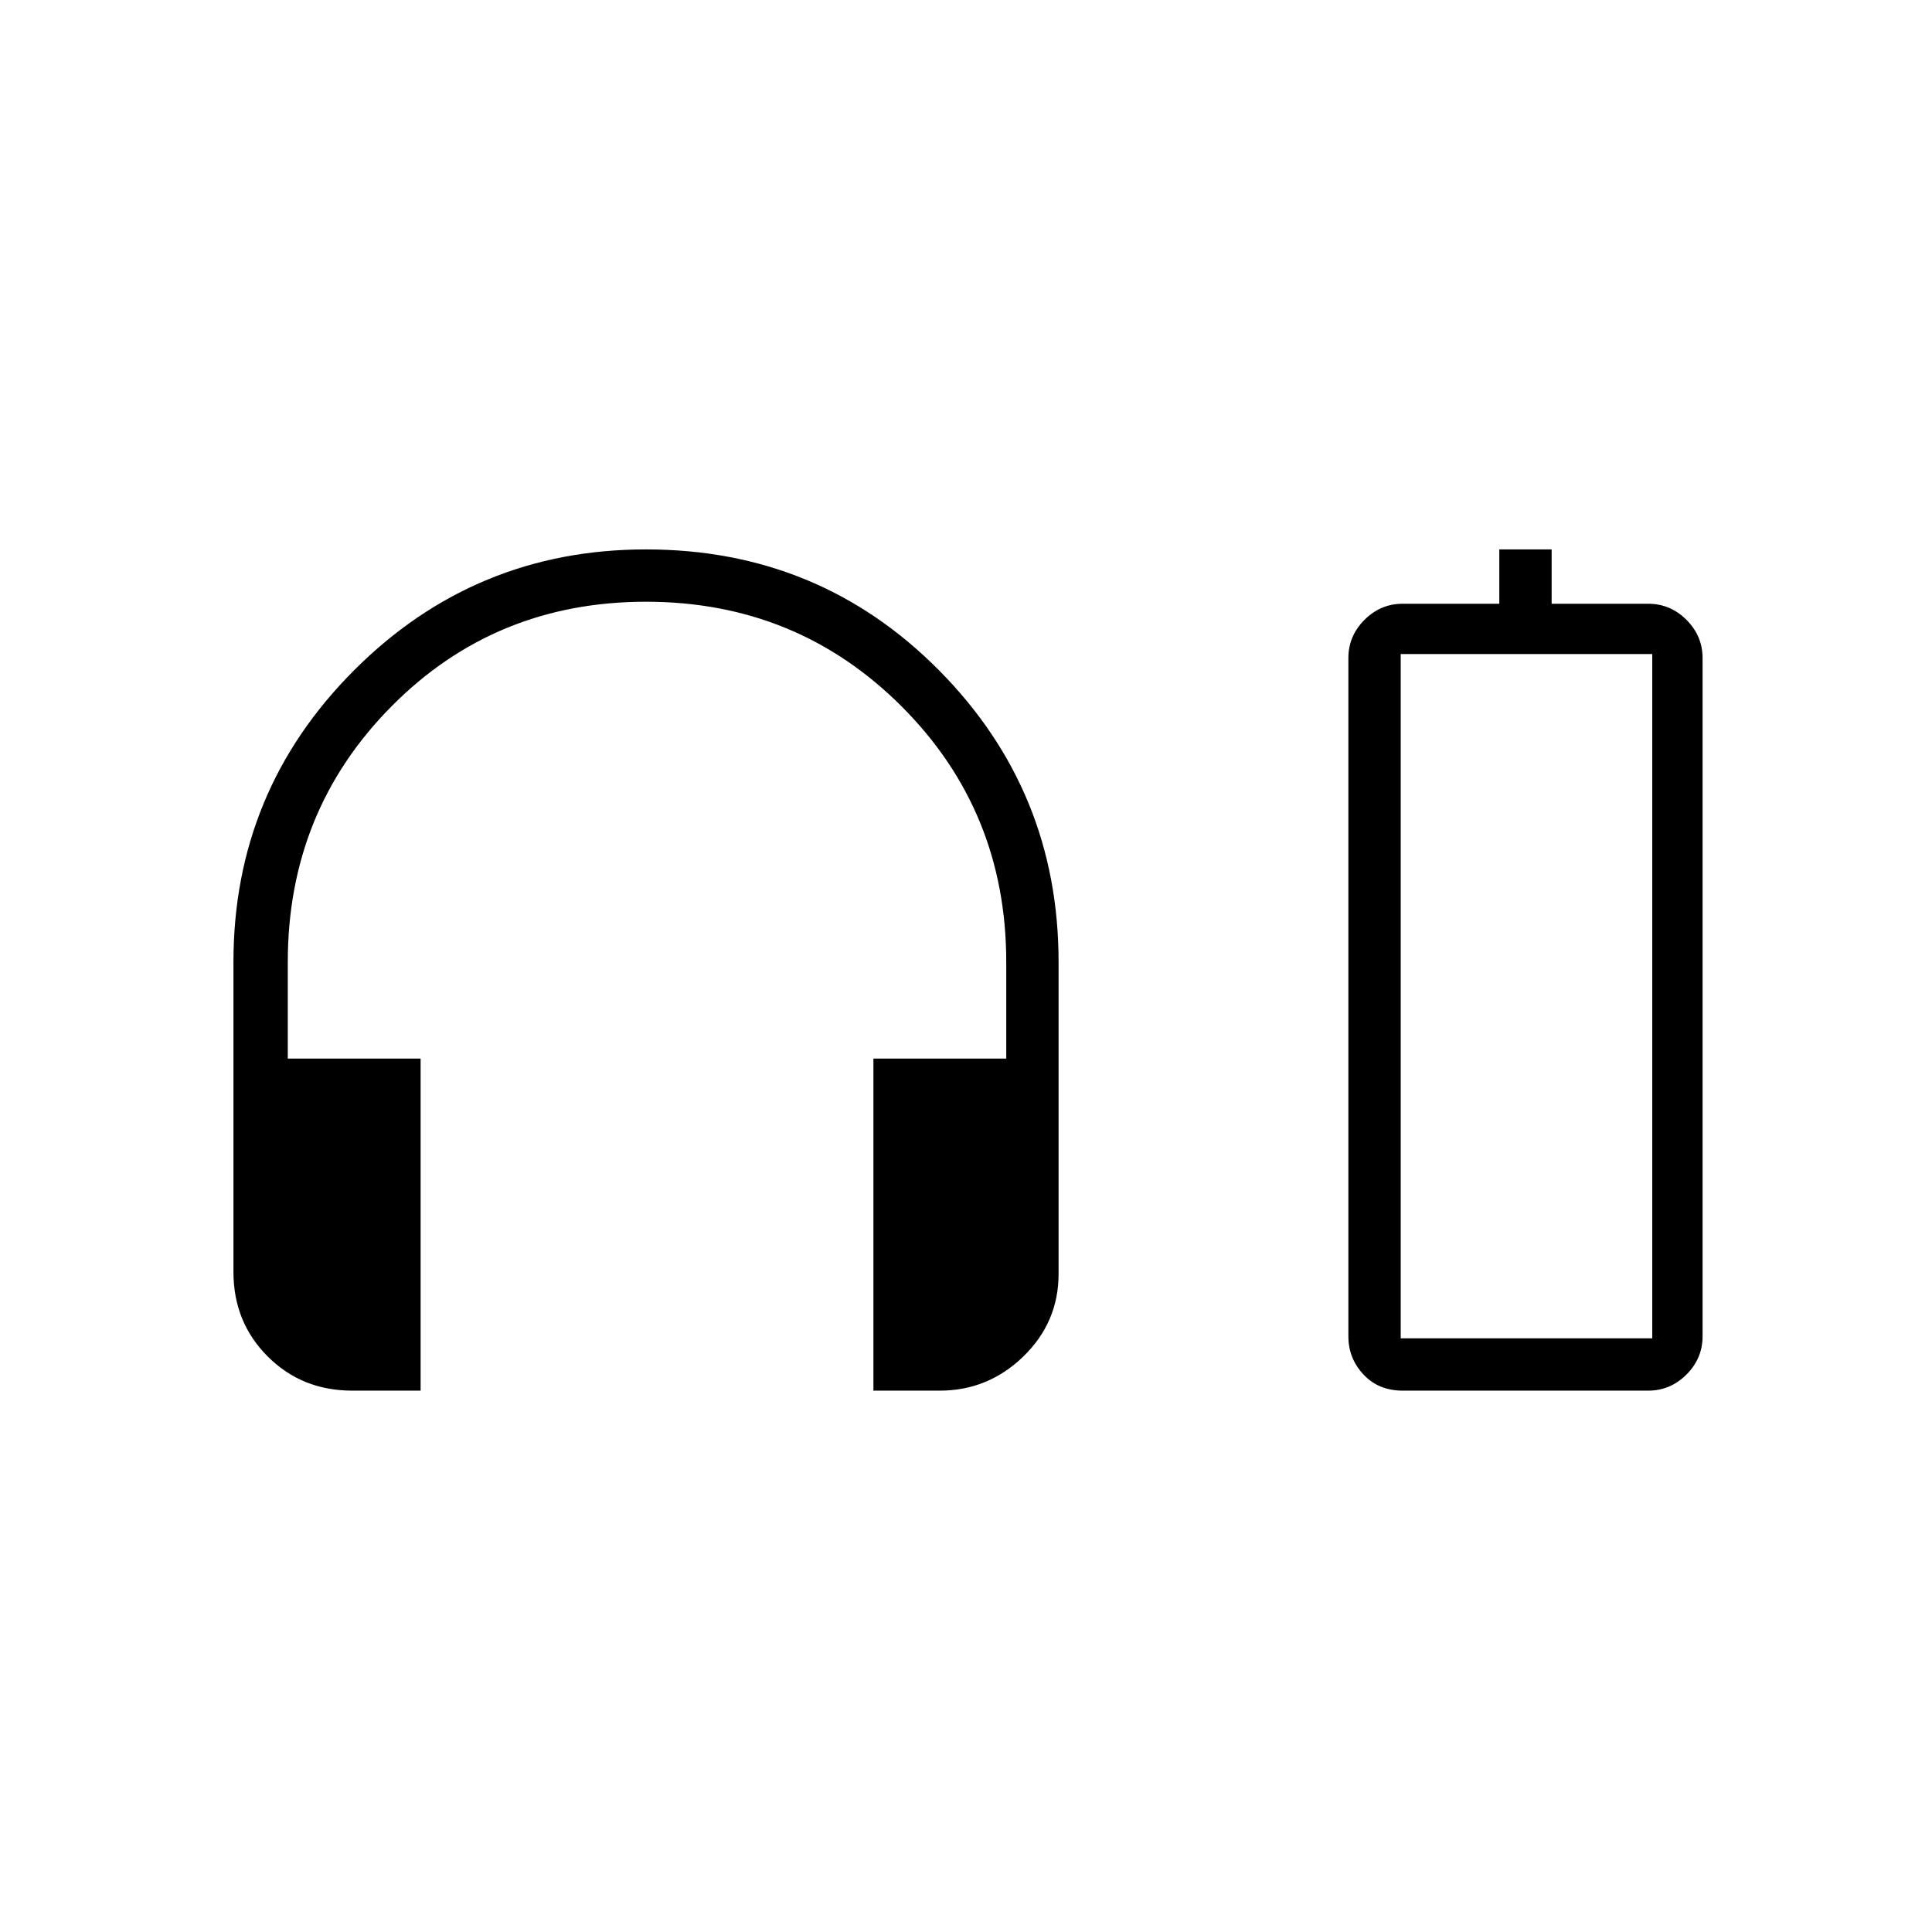 <svg xmlns="http://www.w3.org/2000/svg" height="24" width="24"><path d="M5.225 17.275H4.375Q3.75 17.275 3.325 16.85Q2.9 16.425 2.9 15.8V11.95Q2.9 9.825 4.4 8.325Q5.9 6.825 8.025 6.825Q10.175 6.825 11.663 8.325Q13.15 9.825 13.15 11.95V15.825Q13.15 16.425 12.713 16.85Q12.275 17.275 11.675 17.275H10.85V13.15H12.5V11.95Q12.5 10.075 11.2 8.775Q9.9 7.475 8.025 7.475Q6.15 7.475 4.863 8.775Q3.575 10.075 3.575 11.95V13.15H5.225ZM18.625 7.5V6.825H19.275V7.5H20.475Q20.75 7.5 20.95 7.7Q21.15 7.9 21.15 8.175V16.6Q21.15 16.875 20.95 17.075Q20.75 17.275 20.475 17.275H17.425Q17.125 17.275 16.938 17.075Q16.75 16.875 16.75 16.6V8.175Q16.75 7.9 16.95 7.7Q17.15 7.5 17.425 7.5ZM17.4 16.625H20.525H17.4ZM17.4 16.625H20.525V8.125H17.4Z"/></svg>